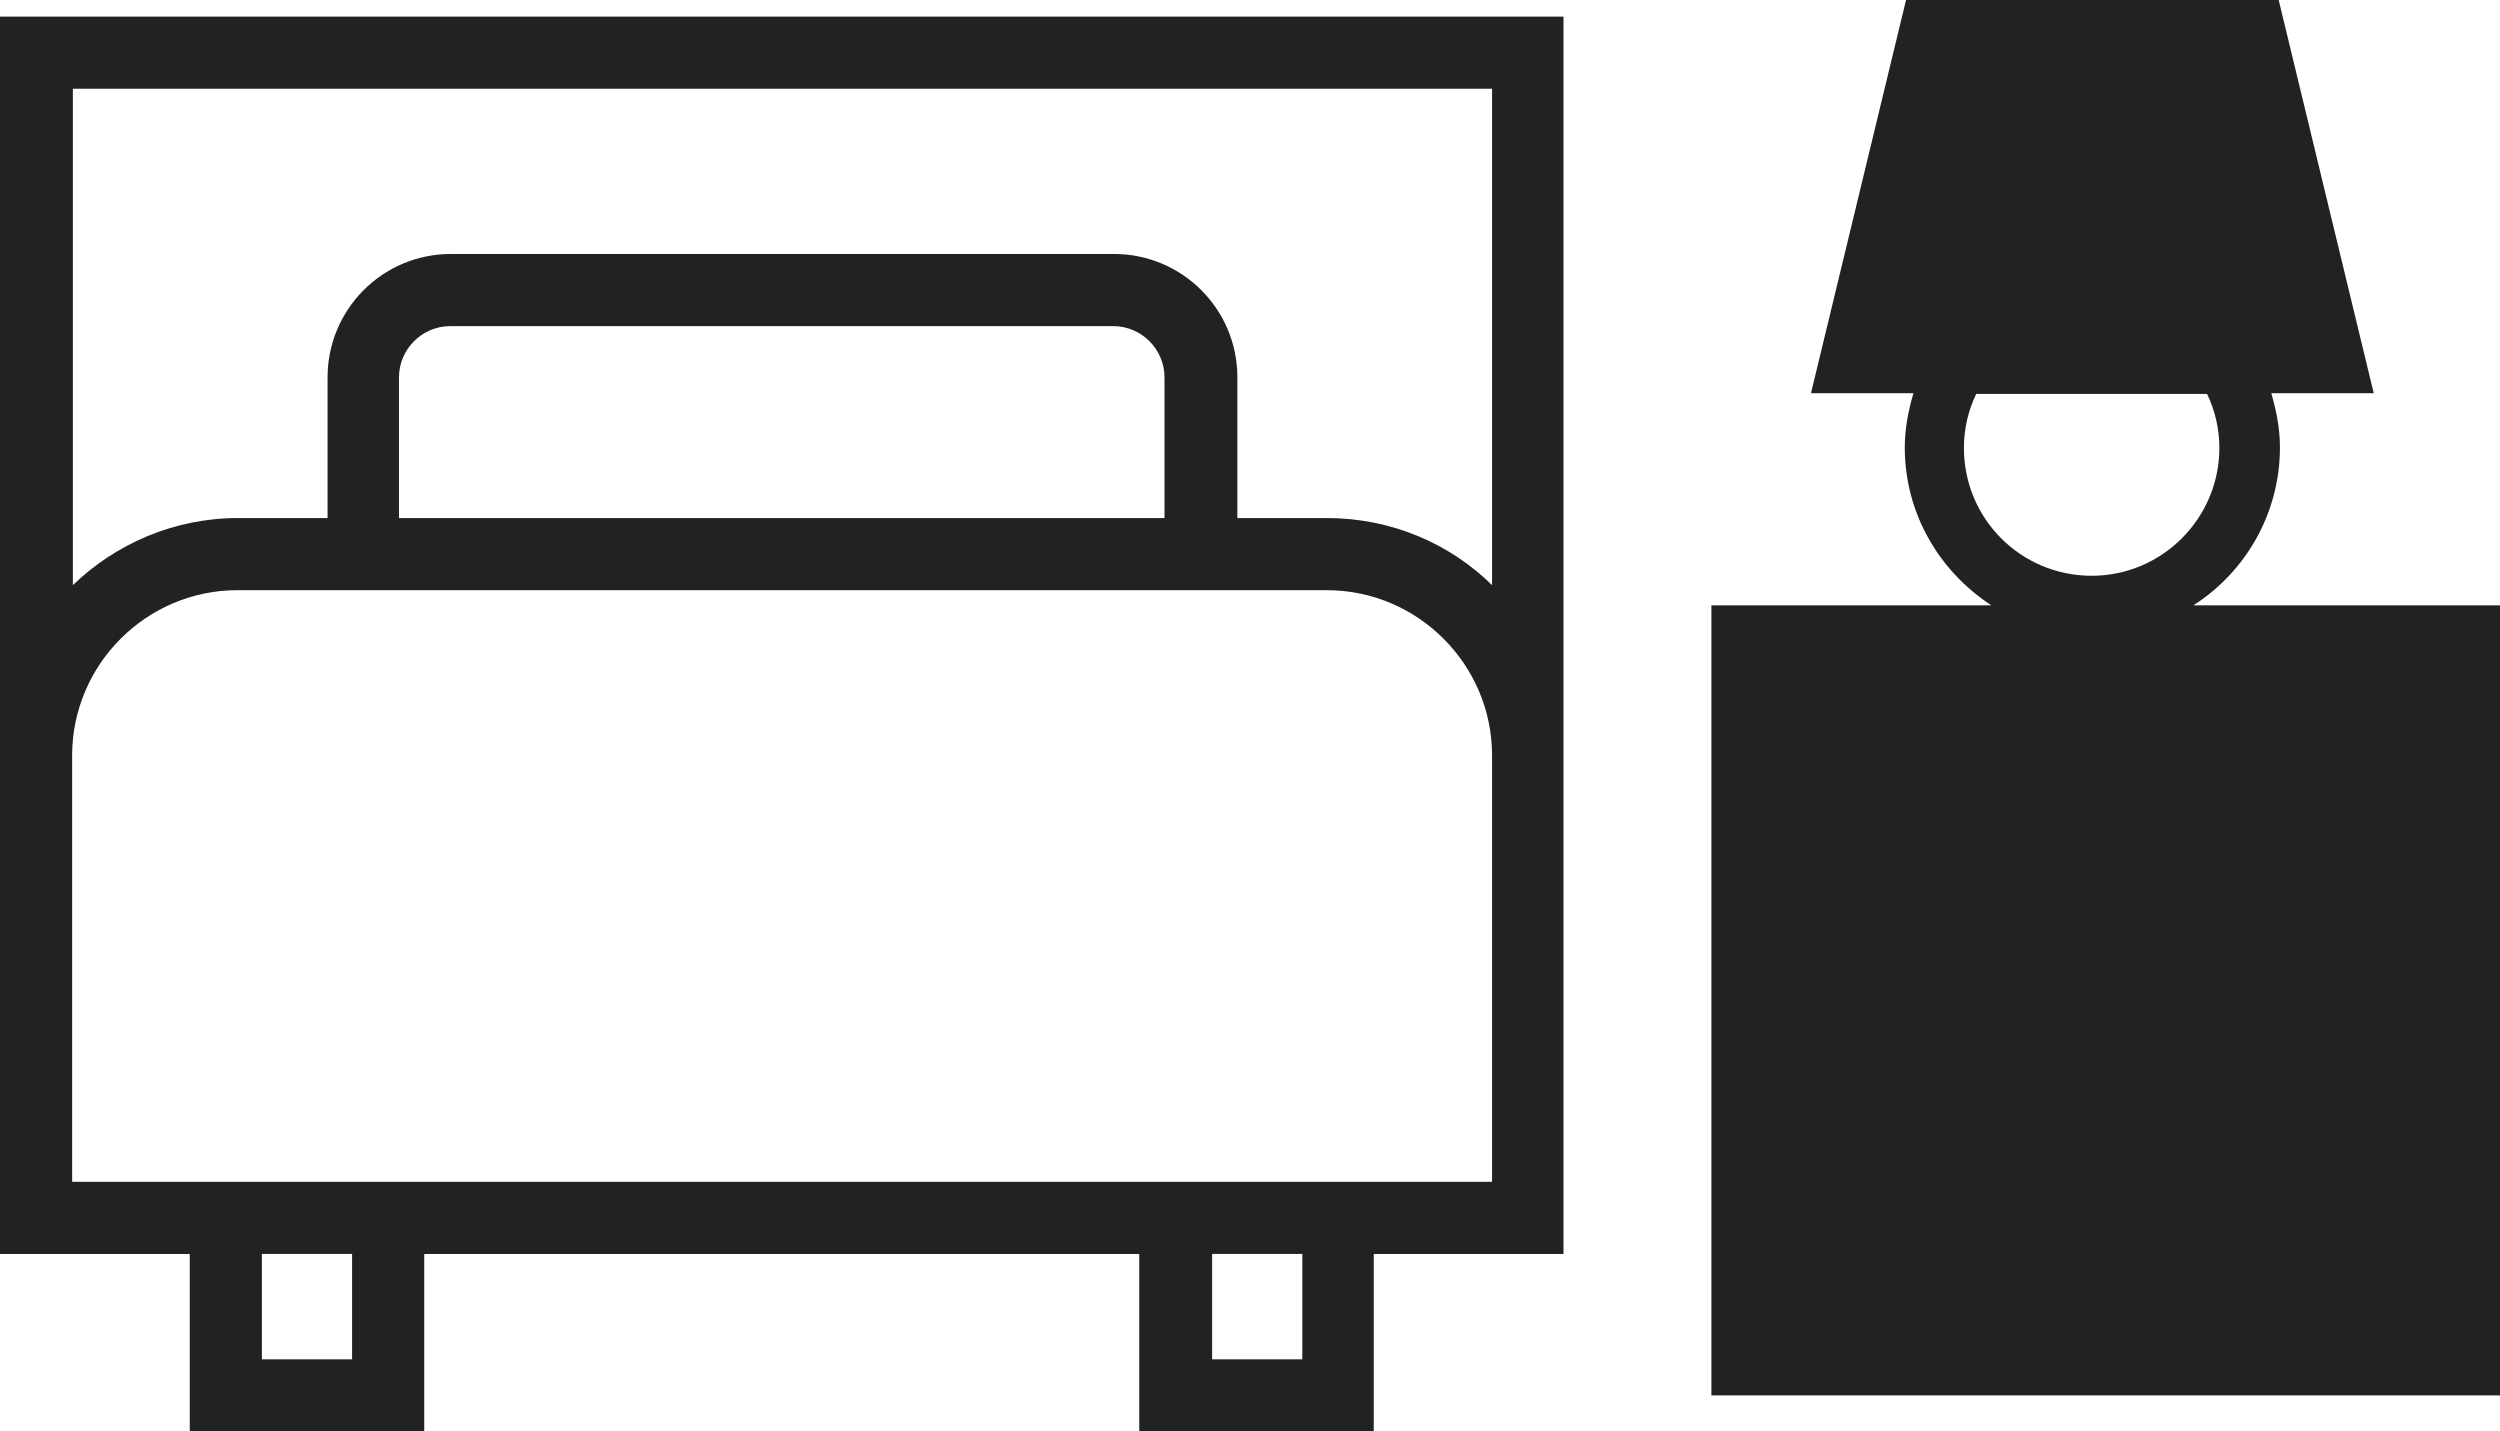 <?xml version="1.0" encoding="UTF-8"?>
<svg id="Capa_2" data-name="Capa 2" xmlns="http://www.w3.org/2000/svg" viewBox="0 0 34.65 19.84">
  <defs>
    <style>
      .cls-1 {
        fill: #212322;
      }
    </style>
  </defs>
  <g id="Layer_1" data-name="Layer 1">
    <g>
      <path class="cls-1" d="m0,10.47v6.91h2.63v2.46h3.25v-2.46h9.91v2.46h3.25v-2.46h2.63V.23H0v10.23Zm4.88,8.37h-1.25v-1.46h1.25v1.46Zm13.17,0h-1.25v-1.46h1.25v1.46Zm2.63-2.46H1v-5.91c0-1.26,1.03-2.29,2.29-2.29h15.1c1.26,0,2.29,1.03,2.29,2.29v5.91Zm-4.53-9.2H5.53v-1.95c0-.39.32-.71.71-.71h9.19c.39,0,.71.32.71.71v1.95Zm4.53-5.95v6.88c-.59-.58-1.4-.93-2.29-.93h-1.24v-1.95c0-.95-.77-1.71-1.71-1.71H6.25c-.95,0-1.71.77-1.71,1.71v1.95h-1.24c-.89,0-1.7.36-2.29.93V1.23h19.68Z"/>
      <path class="cls-1" d="m30.4,8.39c.72-.46,1.2-1.27,1.2-2.19,0-.26-.05-.51-.12-.75h1.42l-1.32-5.46h-5.16l-1.32,5.46h1.42c-.07.24-.12.49-.12.75,0,.92.48,1.72,1.2,2.19h-3.88v10.95h10.95v-10.95h-4.26Zm-3-2.93h3.19c.11.23.17.48.17.75,0,.97-.79,1.77-1.77,1.77s-1.77-.79-1.77-1.77c0-.27.06-.52.17-.75Z"/>
    </g>
  </g>
</svg>
